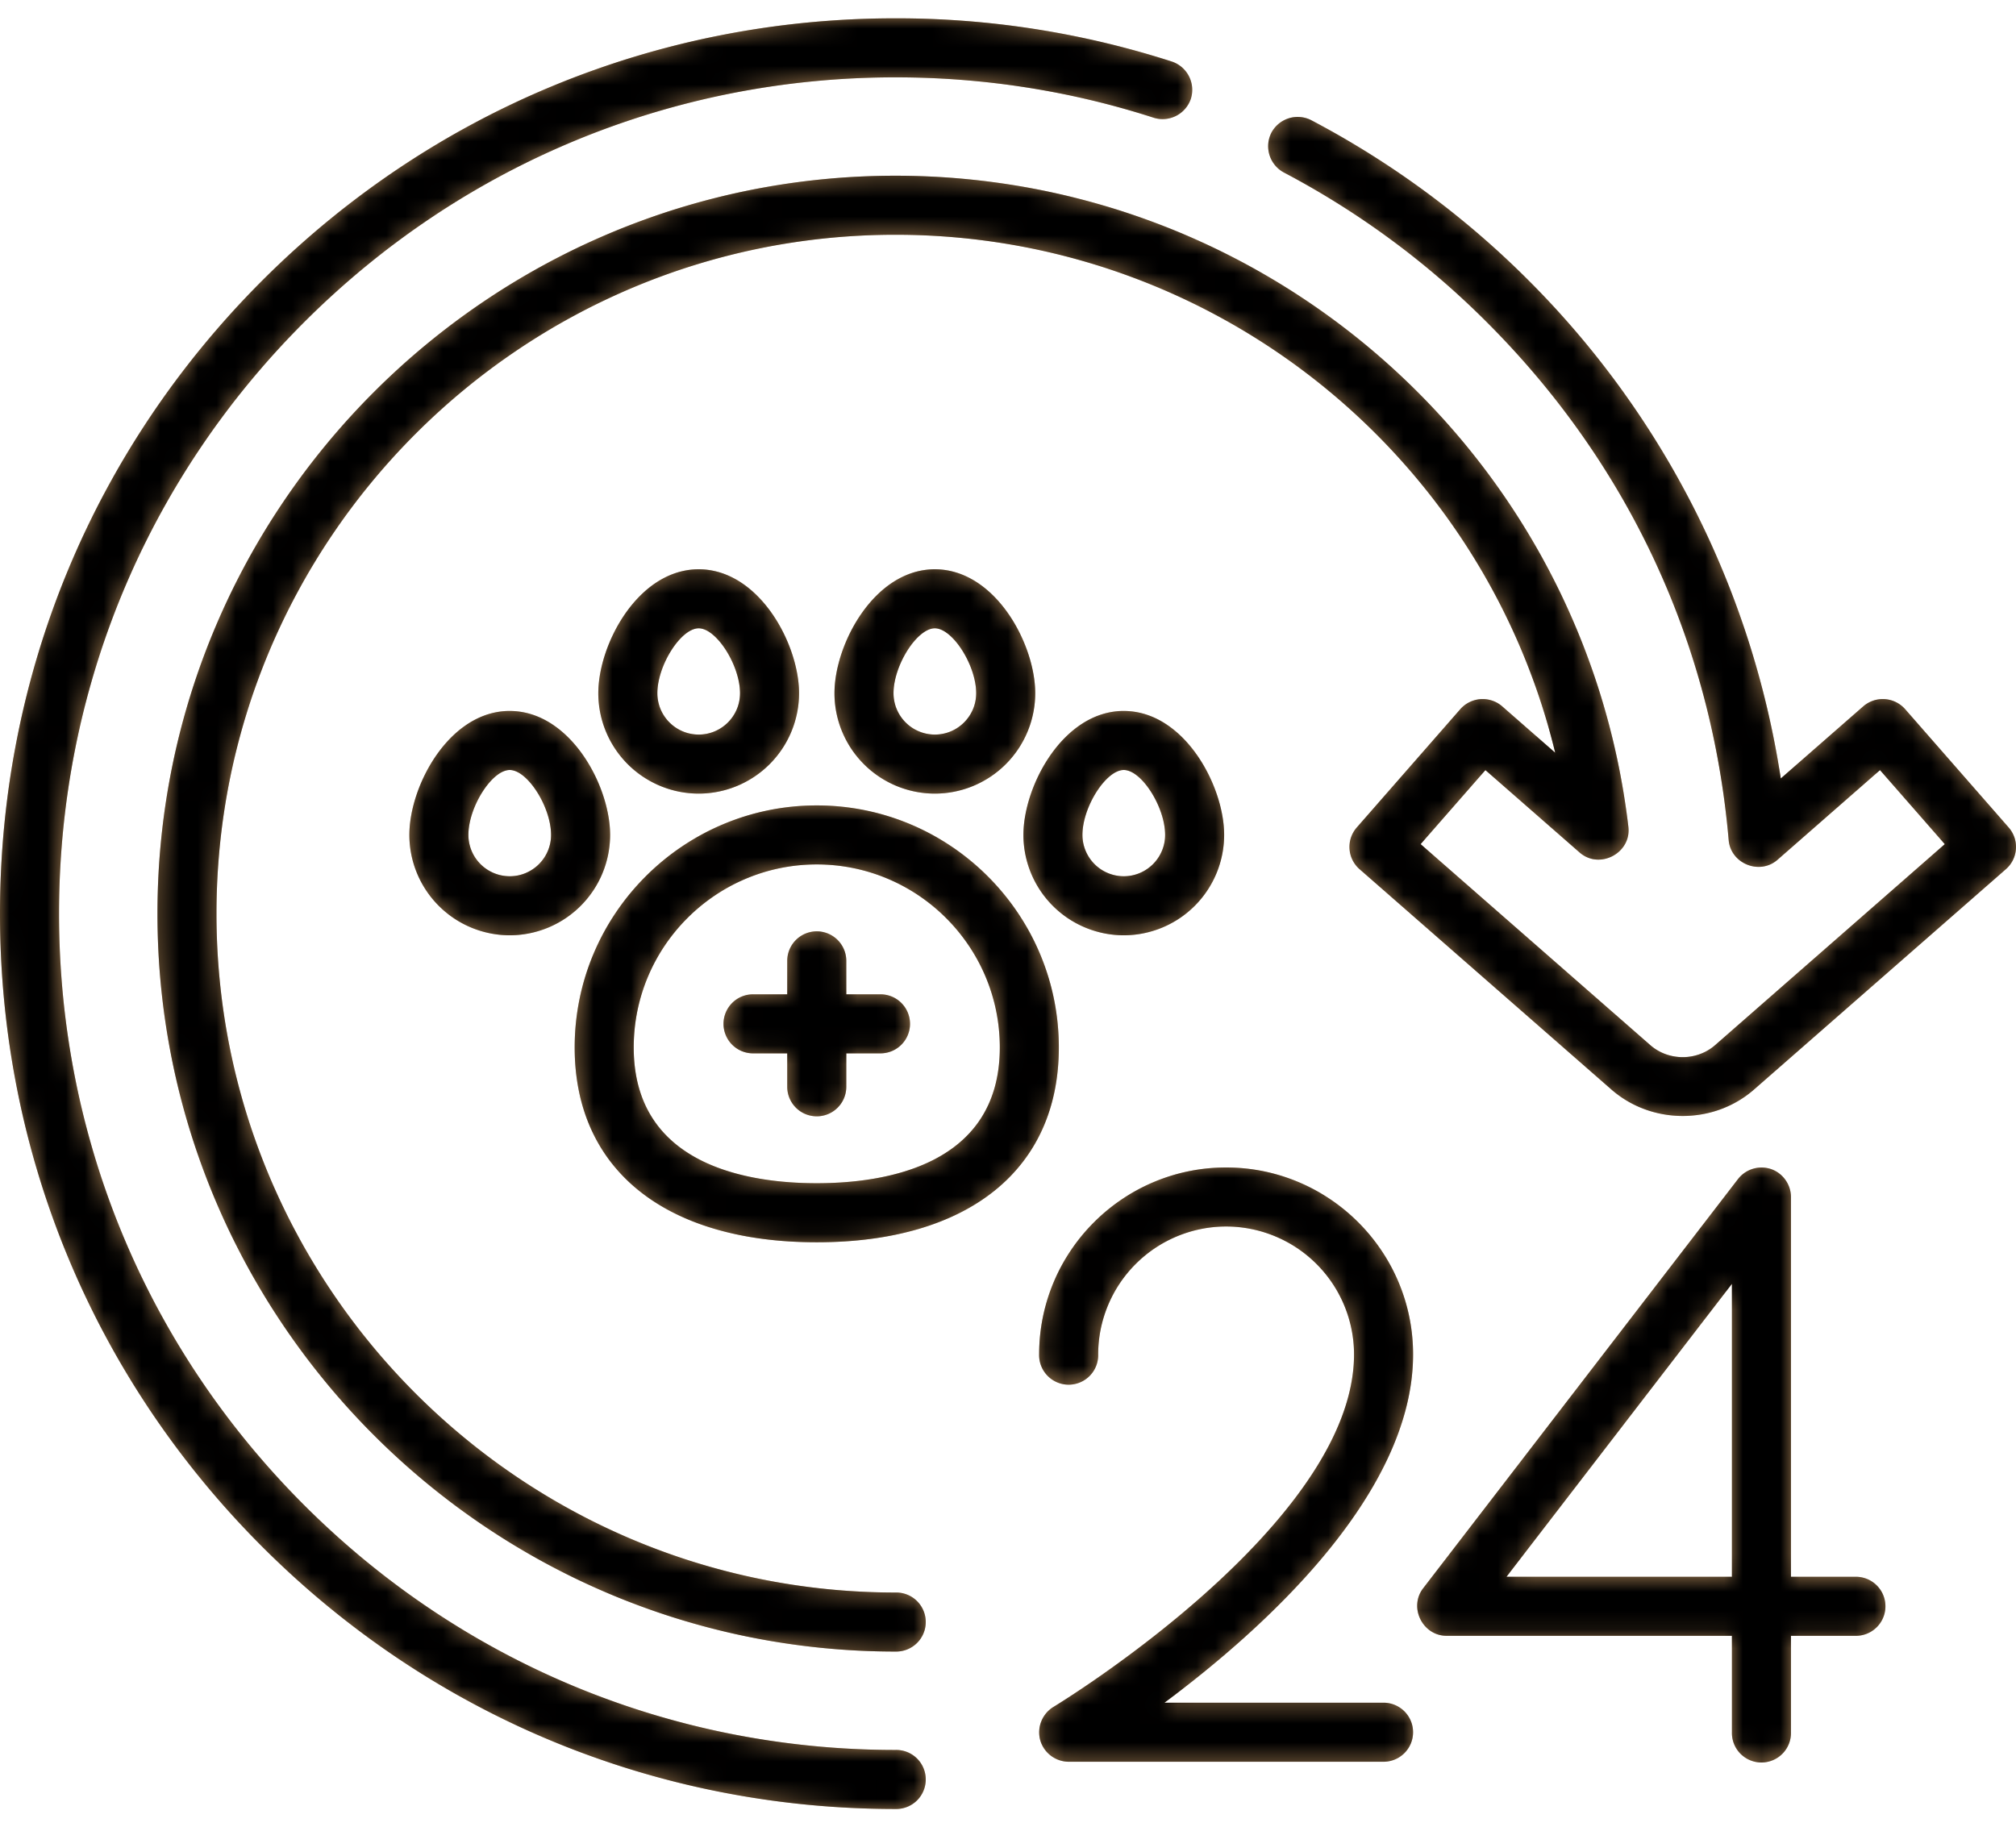 <svg width="107" height="97" xmlns="http://www.w3.org/2000/svg"><mask id="a" fill="#fff"><path d="M43.35 42.755c-7.085 0-12.849 5.764-12.849 12.848 0 6.475 4.804 10.342 12.849 10.342s12.848-3.866 12.848-10.342c0-7.084-5.764-12.848-12.848-12.848zm0 20.055c-3.628 0-9.715-.936-9.715-7.207 0-5.357 4.358-9.715 9.715-9.715 5.356 0 9.715 4.358 9.715 9.715 0 6.271-6.087 7.207-9.715 7.207zm-6.268-32.59c-3.202 0-5.327 3.96-5.327 6.58a5.333 5.333 0 005.327 5.328 5.333 5.333 0 005.328-5.327c0-2.62-2.125-6.581-5.328-6.581zm0 8.774A2.196 2.196 0 0134.89 36.8c0-1.482 1.25-3.447 2.193-3.447.944 0 2.194 1.965 2.194 3.447 0 1.21-.984 2.194-2.194 2.194zm12.535-8.774c-3.202 0-5.327 3.96-5.327 6.58a5.333 5.333 0 005.327 5.328 5.333 5.333 0 005.328-5.327c0-2.62-2.125-6.581-5.328-6.581zm0 8.774a2.196 2.196 0 01-2.193-2.194c0-1.482 1.25-3.447 2.193-3.447.943 0 2.194 1.965 2.194 3.447 0 1.21-.984 2.194-2.194 2.194zm10.028-1.254c-3.203 0-5.327 3.962-5.327 6.582a5.333 5.333 0 005.327 5.327 5.333 5.333 0 005.327-5.327c0-2.62-2.124-6.581-5.327-6.581zm0 8.775a2.196 2.196 0 01-2.194-2.194c0-1.482 1.251-3.447 2.194-3.447.943 0 2.194 1.965 2.194 3.447 0 1.21-.984 2.194-2.194 2.194zM27.054 37.74c-3.202 0-5.327 3.962-5.327 6.582a5.333 5.333 0 005.327 5.327 5.333 5.333 0 005.328-5.327c0-2.62-2.125-6.581-5.328-6.581zm0 8.775a2.196 2.196 0 01-2.193-2.194c0-1.482 1.25-3.447 2.193-3.447.944 0 2.194 1.965 2.194 3.447 0 1.21-.984 2.194-2.194 2.194z"/><path d="M46.693 52.783h-1.776v-1.776a1.567 1.567 0 10-3.134 0v1.776h-1.776a1.567 1.567 0 100 3.133h1.776v1.776a1.567 1.567 0 103.134 0v-1.776h1.776a1.567 1.567 0 100-3.133z"/><path d="M62.197 3.268A47.623 47.623 0 0047.528.972c-12.695 0-24.63 4.944-33.608 13.92C4.944 23.87 0 35.806 0 48.5c0 12.695 4.944 24.63 13.92 33.608 8.978 8.977 20.913 13.92 33.608 13.92a1.567 1.567 0 100-3.133c-11.858 0-23.006-4.618-31.391-13.003C7.752 71.507 3.134 60.358 3.134 48.5s4.618-23.006 13.003-31.392C24.522 8.723 35.67 4.106 47.528 4.106c4.692 0 9.302.721 13.705 2.144a1.581 1.581 0 001.973-1.009 1.582 1.582 0 00-1.01-1.973z"/><path d="M106.612 43.927l-5.502-6.289a1.583 1.583 0 00-2.211-.147l-4.383 3.834a47.533 47.533 0 00-13.38-26.433 47.661 47.661 0 00-11.538-8.51 1.581 1.581 0 00-2.115.657 1.582 1.582 0 00.657 2.116 44.546 44.546 0 0110.78 7.953c7.486 7.486 11.923 16.992 12.83 27.488.108 1.252 1.645 1.874 2.593 1.044l5.439-4.76 3.439 3.931L91.03 55.48c-.972.85-2.467.85-3.439 0L75.4 44.81l3.439-3.93 5 4.375c1.057.925 2.752.03 2.588-1.362C84.108 24.188 67.385 9.328 47.528 9.328c-21.6 0-39.171 17.573-39.171 39.172 0 21.6 17.572 39.171 39.171 39.171a1.567 1.567 0 100-3.133C27.657 84.538 11.49 68.37 11.49 48.5c0-19.872 16.167-36.038 36.038-36.038 16.792 0 31.149 11.551 35.016 27.497l-2.82-2.468a1.583 1.583 0 00-2.211.147l-5.503 6.29a1.567 1.567 0 00.147 2.21l13.371 11.7c2.139 1.87 5.428 1.87 7.566 0l13.371-11.7c.651-.57.717-1.56.147-2.21z"/><path d="M73.433 90.387h-11.63C66.983 86.532 75 79.362 75 71.898c0-5.471-4.452-9.923-9.924-9.923-5.472 0-9.923 4.452-9.923 9.923a1.567 1.567 0 103.133 0 6.797 6.797 0 016.79-6.79 6.797 6.797 0 016.79 6.79c0 9.023-15.794 18.617-15.953 18.712a1.582 1.582 0 00-.687 1.818 1.582 1.582 0 001.493 1.093h16.713a1.567 1.567 0 000-3.134zm25.07-6.685h-3.447v-20.16c0-.642-.407-1.234-1.006-1.464a1.582 1.582 0 00-1.802.508L75.534 84.313c-.777 1.011-.031 2.522 1.242 2.522h15.147v5.119a1.567 1.567 0 103.133 0v-5.118h3.447a1.566 1.566 0 100-3.134zm-6.58 0H79.957L91.923 68.15v15.553z"/></mask><path d="M43.35 42.755c-7.085 0-12.849 5.764-12.849 12.848 0 6.475 4.804 10.342 12.849 10.342s12.848-3.866 12.848-10.342c0-7.084-5.764-12.848-12.848-12.848zm0 20.055c-3.628 0-9.715-.936-9.715-7.207 0-5.357 4.358-9.715 9.715-9.715 5.356 0 9.715 4.358 9.715 9.715 0 6.271-6.087 7.207-9.715 7.207zm-6.268-32.59c-3.202 0-5.327 3.96-5.327 6.58a5.333 5.333 0 005.327 5.328 5.333 5.333 0 005.328-5.327c0-2.62-2.125-6.581-5.328-6.581zm0 8.774A2.196 2.196 0 0134.89 36.8c0-1.482 1.25-3.447 2.193-3.447.944 0 2.194 1.965 2.194 3.447 0 1.21-.984 2.194-2.194 2.194zm12.535-8.774c-3.202 0-5.327 3.96-5.327 6.58a5.333 5.333 0 005.327 5.328 5.333 5.333 0 005.328-5.327c0-2.62-2.125-6.581-5.328-6.581zm0 8.774a2.196 2.196 0 01-2.193-2.194c0-1.482 1.25-3.447 2.193-3.447.943 0 2.194 1.965 2.194 3.447 0 1.21-.984 2.194-2.194 2.194zm10.028-1.254c-3.203 0-5.327 3.962-5.327 6.582a5.333 5.333 0 005.327 5.327 5.333 5.333 0 005.327-5.327c0-2.62-2.124-6.581-5.327-6.581zm0 8.775a2.196 2.196 0 01-2.194-2.194c0-1.482 1.251-3.447 2.194-3.447.943 0 2.194 1.965 2.194 3.447 0 1.21-.984 2.194-2.194 2.194zM27.054 37.74c-3.202 0-5.327 3.962-5.327 6.582a5.333 5.333 0 005.327 5.327 5.333 5.333 0 005.328-5.327c0-2.62-2.125-6.581-5.328-6.581zm0 8.775a2.196 2.196 0 01-2.193-2.194c0-1.482 1.25-3.447 2.193-3.447.944 0 2.194 1.965 2.194 3.447 0 1.21-.984 2.194-2.194 2.194z" fill="#A07B50"/><path d="M46.693 52.783h-1.776v-1.776a1.567 1.567 0 10-3.134 0v1.776h-1.776a1.567 1.567 0 100 3.133h1.776v1.776a1.567 1.567 0 103.134 0v-1.776h1.776a1.567 1.567 0 100-3.133z" fill="#A07B50"/><path d="M62.197 3.268A47.623 47.623 0 0047.528.972c-12.695 0-24.63 4.944-33.608 13.92C4.944 23.87 0 35.806 0 48.5c0 12.695 4.944 24.63 13.92 33.608 8.978 8.977 20.913 13.92 33.608 13.92a1.567 1.567 0 100-3.133c-11.858 0-23.006-4.618-31.391-13.003C7.752 71.507 3.134 60.358 3.134 48.5s4.618-23.006 13.003-31.392C24.522 8.723 35.67 4.106 47.528 4.106c4.692 0 9.302.721 13.705 2.144a1.581 1.581 0 001.973-1.009 1.582 1.582 0 00-1.01-1.973z" fill="#A07B50"/><path d="M106.612 43.927l-5.502-6.289a1.583 1.583 0 00-2.211-.147l-4.383 3.834a47.533 47.533 0 00-13.38-26.433 47.661 47.661 0 00-11.538-8.51 1.581 1.581 0 00-2.115.657 1.582 1.582 0 00.657 2.116 44.546 44.546 0 0110.78 7.953c7.486 7.486 11.923 16.992 12.83 27.488.108 1.252 1.645 1.874 2.593 1.044l5.439-4.76 3.439 3.931L91.03 55.48c-.972.85-2.467.85-3.439 0L75.4 44.81l3.439-3.93 5 4.375c1.057.925 2.752.03 2.588-1.362C84.108 24.188 67.385 9.328 47.528 9.328c-21.6 0-39.171 17.573-39.171 39.172 0 21.6 17.572 39.171 39.171 39.171a1.567 1.567 0 100-3.133C27.657 84.538 11.49 68.37 11.49 48.5c0-19.872 16.167-36.038 36.038-36.038 16.792 0 31.149 11.551 35.016 27.497l-2.82-2.468a1.583 1.583 0 00-2.211.147l-5.503 6.29a1.567 1.567 0 00.147 2.21l13.371 11.7c2.139 1.87 5.428 1.87 7.566 0l13.371-11.7c.651-.57.717-1.56.147-2.21z" fill="#A07B50"/><path d="M73.433 90.387h-11.63C66.983 86.532 75 79.362 75 71.898c0-5.471-4.452-9.923-9.924-9.923-5.472 0-9.923 4.452-9.923 9.923a1.567 1.567 0 103.133 0 6.797 6.797 0 016.79-6.79 6.797 6.797 0 016.79 6.79c0 9.023-15.794 18.617-15.953 18.712a1.582 1.582 0 00-.687 1.818 1.582 1.582 0 001.493 1.093h16.713a1.567 1.567 0 000-3.134zm25.07-6.685h-3.447v-20.16c0-.642-.407-1.234-1.006-1.464a1.582 1.582 0 00-1.802.508L75.534 84.313c-.777 1.011-.031 2.522 1.242 2.522h15.147v5.119a1.567 1.567 0 103.133 0v-5.118h3.447a1.566 1.566 0 100-3.134zm-6.58 0H79.957L91.923 68.15v15.553z" fill="#A07B50"/><path d="M43.35 42.755c-7.085 0-12.849 5.764-12.849 12.848 0 6.475 4.804 10.342 12.849 10.342s12.848-3.866 12.848-10.342c0-7.084-5.764-12.848-12.848-12.848zm0 20.055c-3.628 0-9.715-.936-9.715-7.207 0-5.357 4.358-9.715 9.715-9.715 5.356 0 9.715 4.358 9.715 9.715 0 6.271-6.087 7.207-9.715 7.207zm-6.268-32.59c-3.202 0-5.327 3.96-5.327 6.58a5.333 5.333 0 005.327 5.328 5.333 5.333 0 005.328-5.327c0-2.62-2.125-6.581-5.328-6.581zm0 8.774A2.196 2.196 0 0134.89 36.8c0-1.482 1.25-3.447 2.193-3.447.944 0 2.194 1.965 2.194 3.447 0 1.21-.984 2.194-2.194 2.194zm12.535-8.774c-3.202 0-5.327 3.96-5.327 6.58a5.333 5.333 0 005.327 5.328 5.333 5.333 0 005.328-5.327c0-2.62-2.125-6.581-5.328-6.581zm0 8.774a2.196 2.196 0 01-2.193-2.194c0-1.482 1.25-3.447 2.193-3.447.943 0 2.194 1.965 2.194 3.447 0 1.21-.984 2.194-2.194 2.194zm10.028-1.254c-3.203 0-5.327 3.962-5.327 6.582a5.333 5.333 0 005.327 5.327 5.333 5.333 0 005.327-5.327c0-2.62-2.124-6.581-5.327-6.581zm0 8.775a2.196 2.196 0 01-2.194-2.194c0-1.482 1.251-3.447 2.194-3.447.943 0 2.194 1.965 2.194 3.447 0 1.21-.984 2.194-2.194 2.194zM27.054 37.74c-3.202 0-5.327 3.962-5.327 6.582a5.333 5.333 0 005.327 5.327 5.333 5.333 0 005.328-5.327c0-2.62-2.125-6.581-5.328-6.581zm0 8.775a2.196 2.196 0 01-2.193-2.194c0-1.482 1.25-3.447 2.193-3.447.944 0 2.194 1.965 2.194 3.447 0 1.21-.984 2.194-2.194 2.194z" mask="url(#a)"/><path d="M46.693 52.783h-1.776v-1.776a1.567 1.567 0 10-3.134 0v1.776h-1.776a1.567 1.567 0 100 3.133h1.776v1.776a1.567 1.567 0 103.134 0v-1.776h1.776a1.567 1.567 0 100-3.133z" mask="url(#a)"/><path d="M62.197 3.268A47.623 47.623 0 0047.528.972c-12.695 0-24.63 4.944-33.608 13.92C4.944 23.87 0 35.806 0 48.5c0 12.695 4.944 24.63 13.92 33.608 8.978 8.977 20.913 13.92 33.608 13.92a1.567 1.567 0 100-3.133c-11.858 0-23.006-4.618-31.391-13.003C7.752 71.507 3.134 60.358 3.134 48.5s4.618-23.006 13.003-31.392C24.522 8.723 35.67 4.106 47.528 4.106c4.692 0 9.302.721 13.705 2.144a1.581 1.581 0 001.973-1.009 1.582 1.582 0 00-1.01-1.973z" mask="url(#a)"/><path d="M106.612 43.927l-5.502-6.289a1.583 1.583 0 00-2.211-.147l-4.383 3.834a47.533 47.533 0 00-13.38-26.433 47.661 47.661 0 00-11.538-8.51 1.581 1.581 0 00-2.115.657 1.582 1.582 0 00.657 2.116 44.546 44.546 0 0110.78 7.953c7.486 7.486 11.923 16.992 12.83 27.488.108 1.252 1.645 1.874 2.593 1.044l5.439-4.76 3.439 3.931L91.03 55.48c-.972.85-2.467.85-3.439 0L75.4 44.81l3.439-3.93 5 4.375c1.057.925 2.752.03 2.588-1.362C84.108 24.188 67.385 9.328 47.528 9.328c-21.6 0-39.171 17.573-39.171 39.172 0 21.6 17.572 39.171 39.171 39.171a1.567 1.567 0 100-3.133C27.657 84.538 11.49 68.37 11.49 48.5c0-19.872 16.167-36.038 36.038-36.038 16.792 0 31.149 11.551 35.016 27.497l-2.82-2.468a1.583 1.583 0 00-2.211.147l-5.503 6.29a1.567 1.567 0 00.147 2.21l13.371 11.7c2.139 1.87 5.428 1.87 7.566 0l13.371-11.7c.651-.57.717-1.56.147-2.21z" mask="url(#a)"/><path d="M73.433 90.387h-11.63C66.983 86.532 75 79.362 75 71.898c0-5.471-4.452-9.923-9.924-9.923-5.472 0-9.923 4.452-9.923 9.923a1.567 1.567 0 103.133 0 6.797 6.797 0 016.79-6.79 6.797 6.797 0 016.79 6.79c0 9.023-15.794 18.617-15.953 18.712a1.582 1.582 0 00-.687 1.818 1.582 1.582 0 001.493 1.093h16.713a1.567 1.567 0 000-3.134zm25.07-6.685h-3.447v-20.16c0-.642-.407-1.234-1.006-1.464a1.582 1.582 0 00-1.802.508L75.534 84.313c-.777 1.011-.031 2.522 1.242 2.522h15.147v5.119a1.567 1.567 0 103.133 0v-5.118h3.447a1.566 1.566 0 100-3.134zm-6.58 0H79.957L91.923 68.15v15.553z" mask="url(#a)"/></svg>